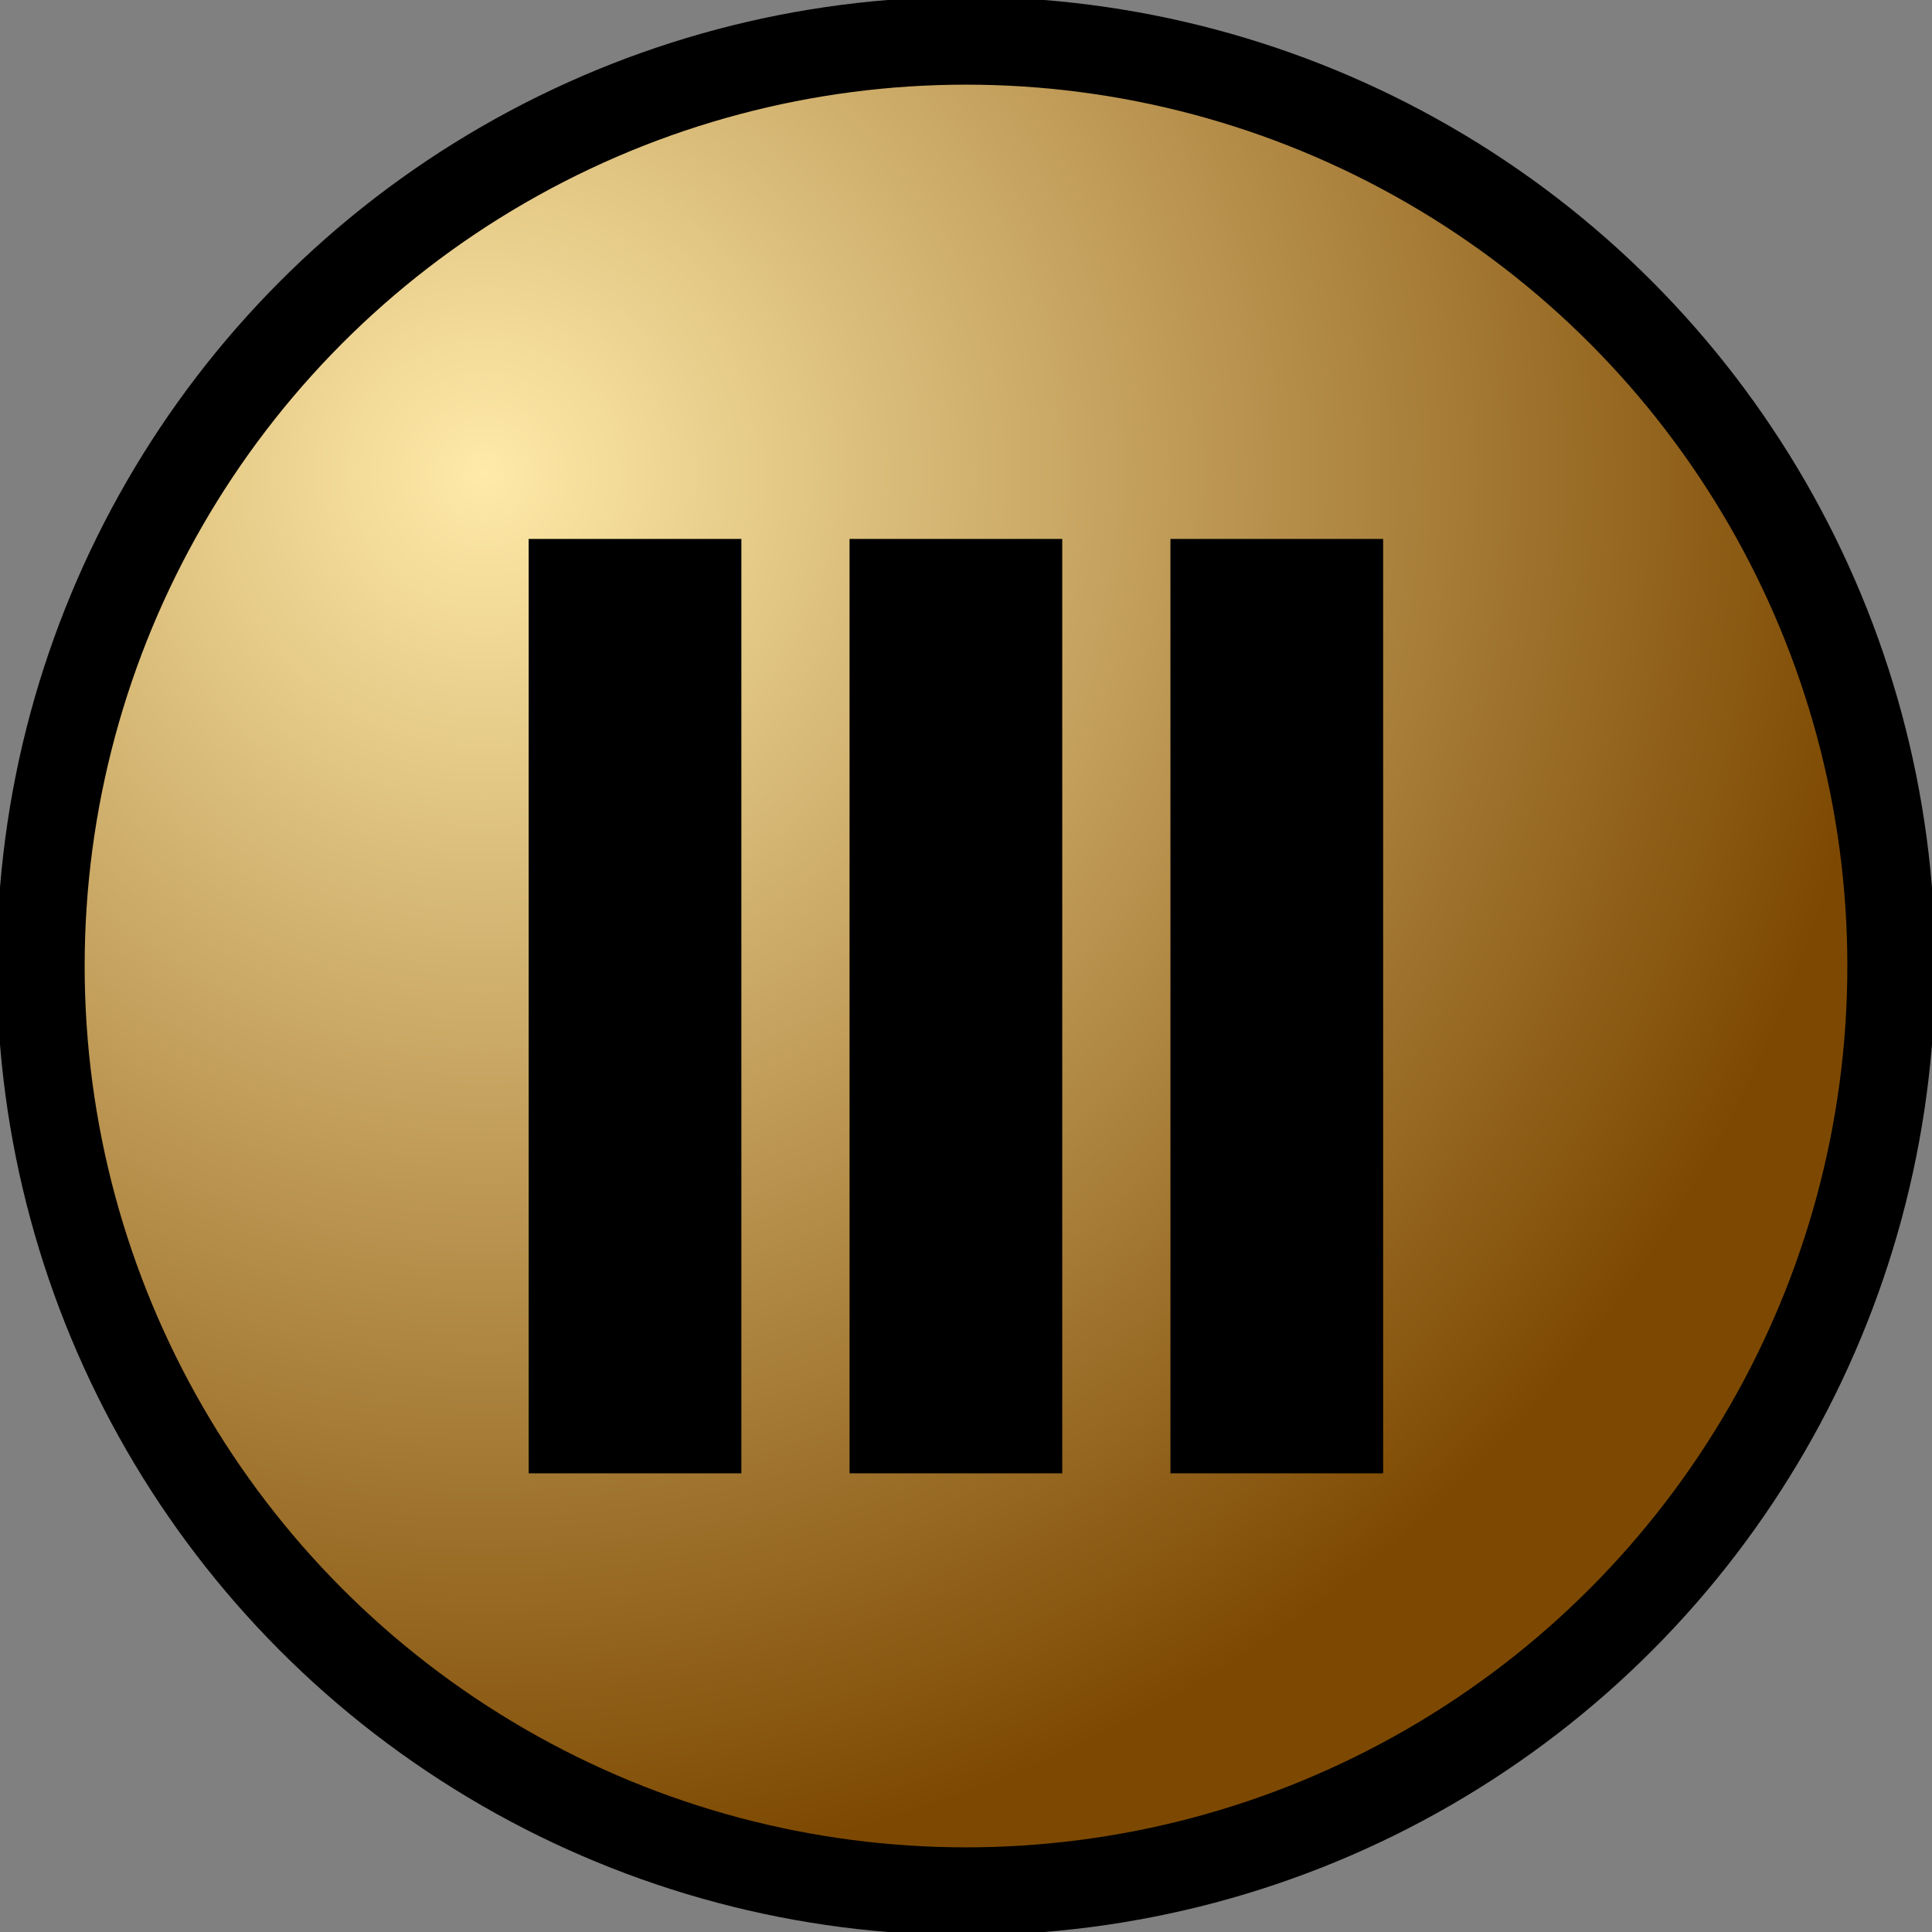 <?xml version="1.0" encoding="UTF-8" standalone="no"?>
<!DOCTYPE svg PUBLIC "-//W3C//DTD SVG 1.1//EN" "http://www.w3.org/Graphics/SVG/1.1/DTD/svg11.dtd">
<svg width="100%" height="100%" viewBox="0 0 22 22" version="1.1" xmlns="http://www.w3.org/2000/svg" xmlns:xlink="http://www.w3.org/1999/xlink" xml:space="preserve" xmlns:serif="http://www.serif.com/" style="fill-rule:evenodd;clip-rule:evenodd;stroke-linecap:round;stroke-linejoin:round;stroke-miterlimit:1.5;">
    <rect x="0" y="0" width="22" height="22" fill="#808080" stroke="none"/>
    <g transform="matrix(1,0,0,1,-83.1,-120.243)">
        <g id="Tier">
            <g id="Tier-3" serif:id="Tier 3">
                <circle cx="94.1" cy="131.243" r="10.536" style="fill:url(#_Radial1);stroke:rgb(1,0,0);stroke-width:1px;"/>
                <g transform="matrix(1,0,0,1,-49.803,-113.687)">
                    <rect x="138.923" y="240.067" width="2.422" height="10.64" style="fill:url(#_Linear2);fill-rule:nonzero;"/>
                    <rect x="142.577" y="240.067" width="2.422" height="10.64" style="fill:url(#_Linear3);fill-rule:nonzero;"/>
                    <rect x="146.231" y="240.067" width="2.422" height="10.64" style="fill:url(#_Linear4);fill-rule:nonzero;"/>
                </g>
            </g>
        </g>
    </g>
    <defs>
        <radialGradient id="_Radial1" cx="0" cy="0" r="1" gradientUnits="userSpaceOnUse" gradientTransform="matrix(16.105,0,0,16.105,88.582,125.606)"><stop offset="0" style="stop-color:rgb(255,234,169);stop-opacity:1"/><stop offset="1" style="stop-color:rgb(125,73,2);stop-opacity:1"/></radialGradient>
        <linearGradient id="_Linear2" x1="0" y1="0" x2="1" y2="0" gradientUnits="userSpaceOnUse" gradientTransform="matrix(9.082,10.17,-10.17,9.082,148.706,275.024)"><stop offset="0" style="stop-color:black;stop-opacity:1"/><stop offset="1" style="stop-color:rgb(77,77,77);stop-opacity:1"/></linearGradient>
        <linearGradient id="_Linear3" x1="0" y1="0" x2="1" y2="0" gradientUnits="userSpaceOnUse" gradientTransform="matrix(9.082,10.17,-10.17,9.082,148.706,275.024)"><stop offset="0" style="stop-color:black;stop-opacity:1"/><stop offset="1" style="stop-color:rgb(77,77,77);stop-opacity:1"/></linearGradient>
        <linearGradient id="_Linear4" x1="0" y1="0" x2="1" y2="0" gradientUnits="userSpaceOnUse" gradientTransform="matrix(9.082,10.17,-10.17,9.082,148.706,275.024)"><stop offset="0" style="stop-color:black;stop-opacity:1"/><stop offset="1" style="stop-color:rgb(77,77,77);stop-opacity:1"/></linearGradient>
    </defs>
</svg>
